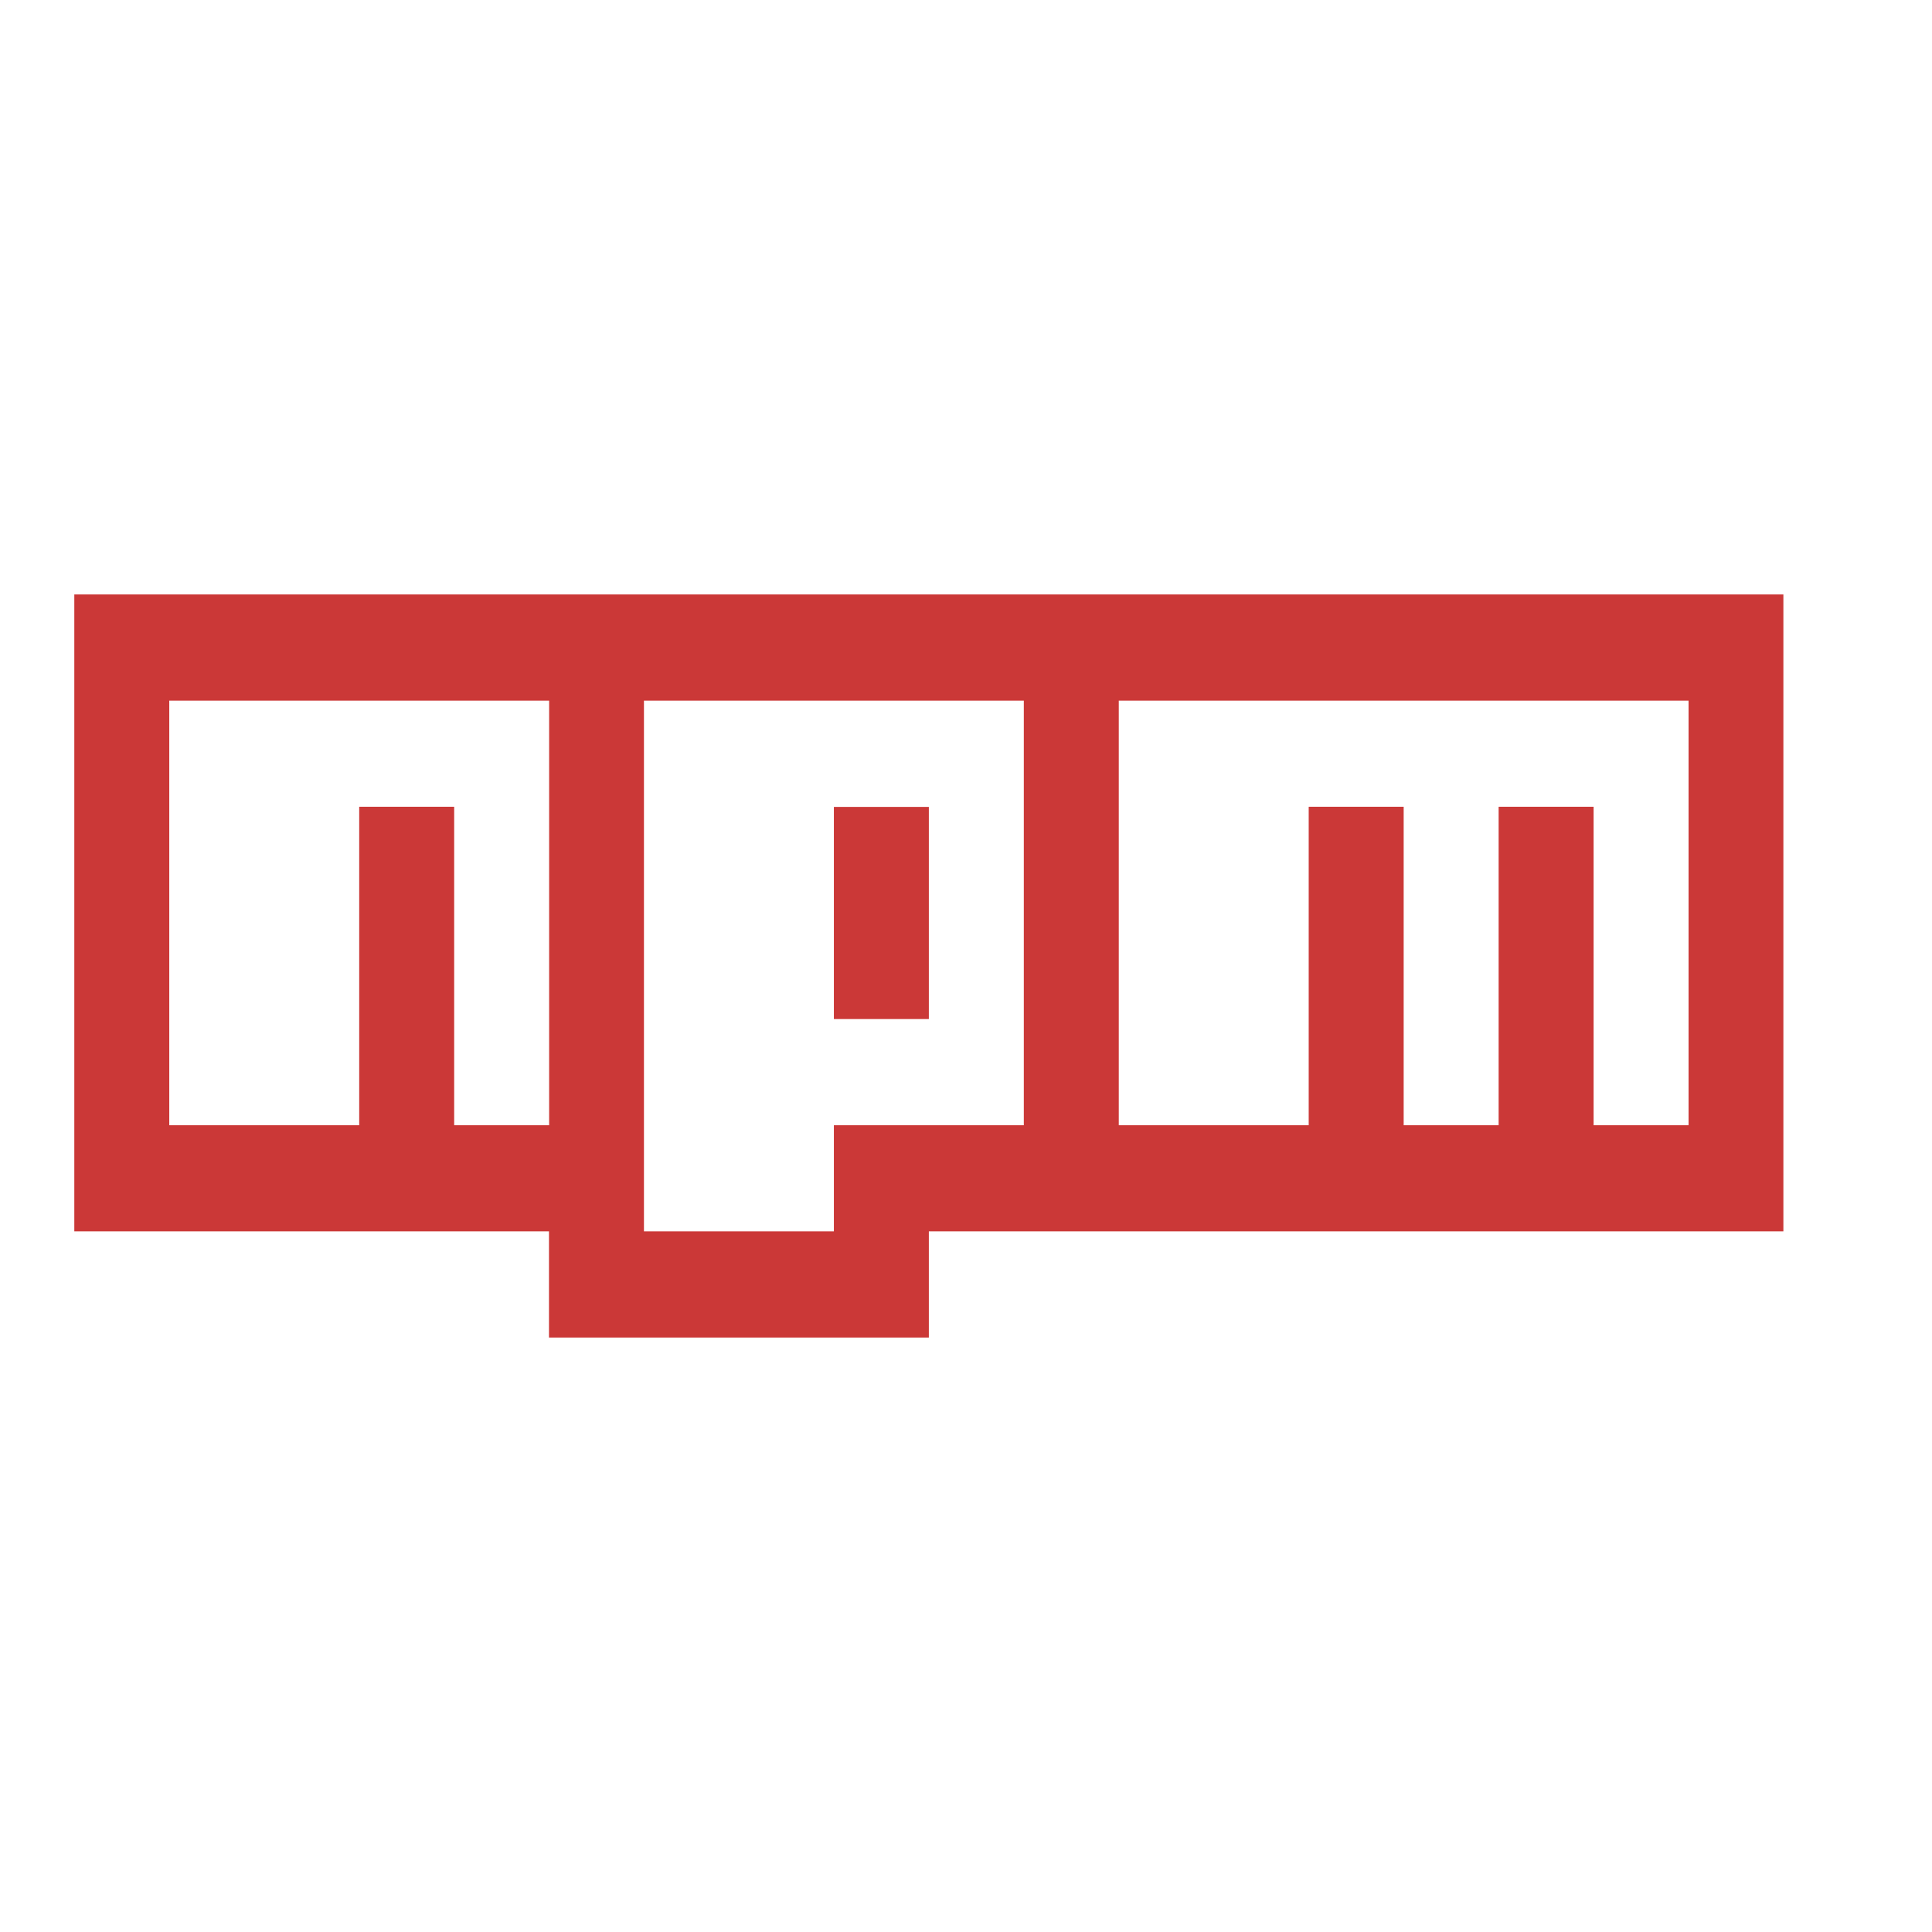 <svg width="26" height="26" viewBox="0 0 26 26" fill="none" xmlns="http://www.w3.org/2000/svg">
<path d="M1 8H24V16.571H12.5V18H7.388V16.571H1V8ZM2.278 15.143H4.834V10.857H6.112V15.143H7.39V9.429H2.278V15.143ZM8.666 9.429V16.571H11.222V15.143H13.778V9.429H8.666ZM11.222 10.859H12.5V13.714H11.222V10.859ZM15.056 9.429V15.143H17.612V10.857H18.89V15.143H20.168V10.857H21.446V15.143H22.724V9.429H15.056Z" fill="#CB3837"/>
</svg>
